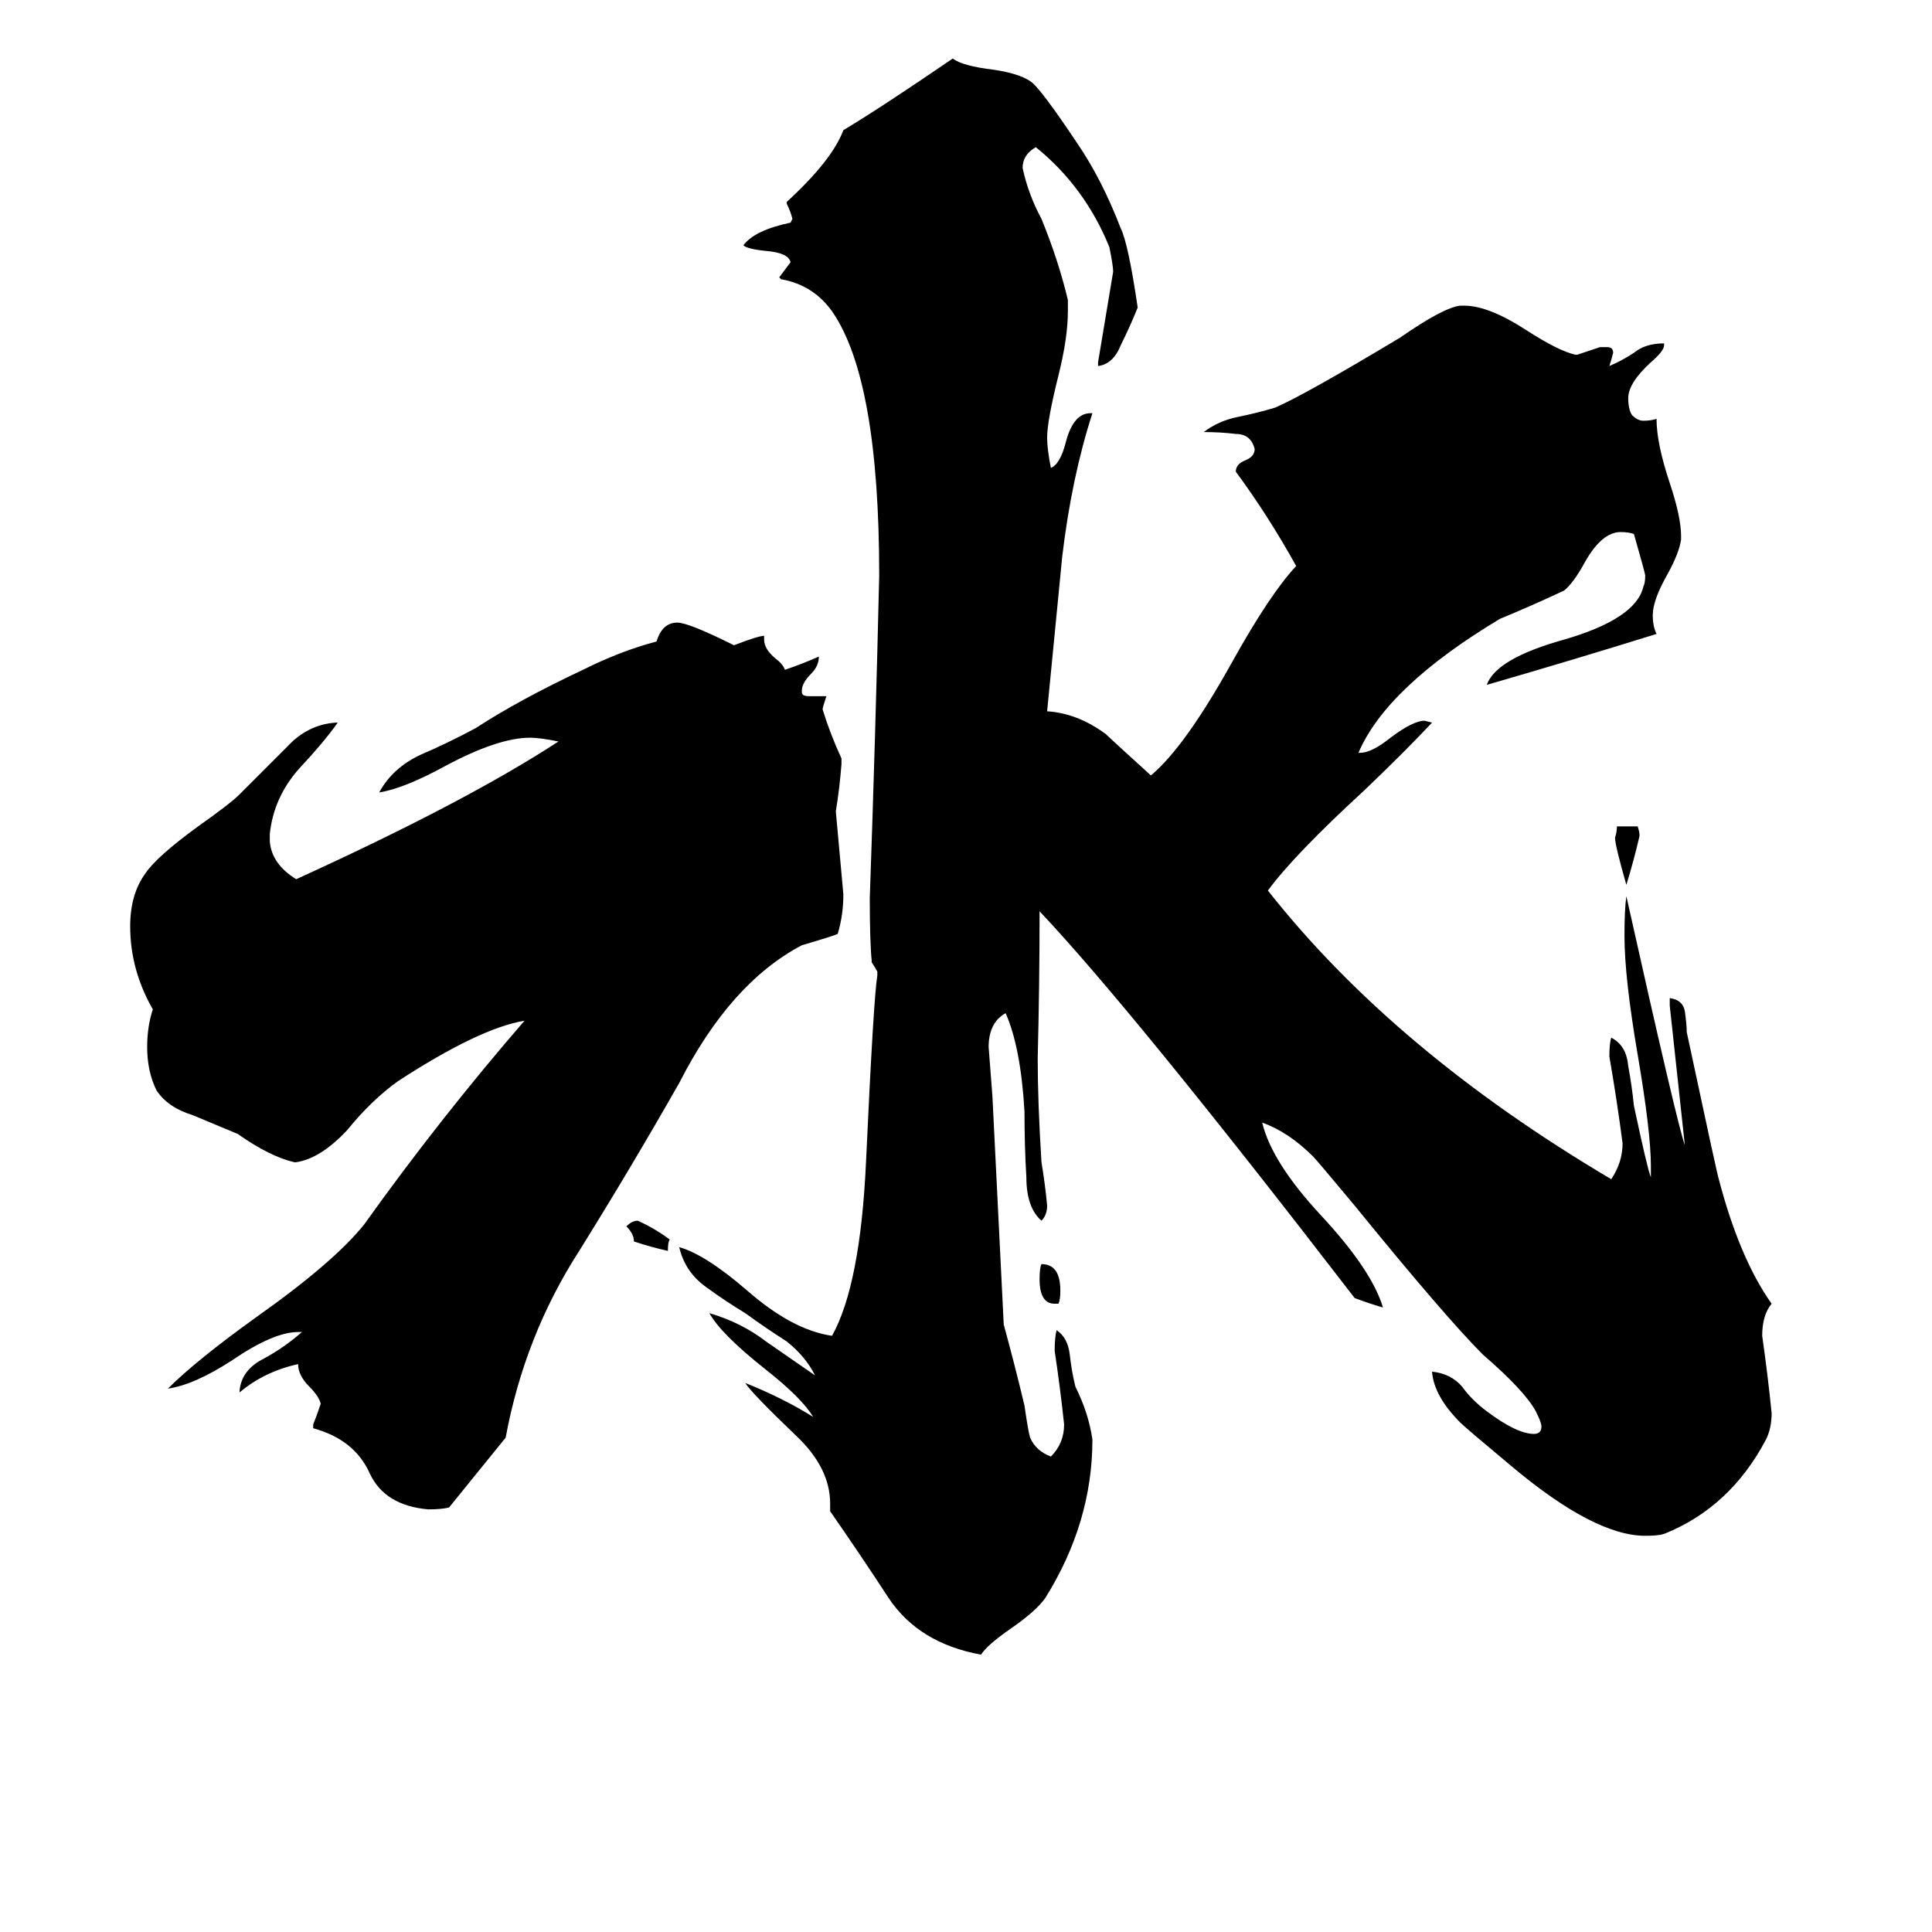 <svg xmlns="http://www.w3.org/2000/svg" viewBox="0 -800 1024 1024">
	<path fill="#000000" d="M561 -109H559Q551 -109 551 -122Q551 -128 552 -130Q562 -130 562 -116Q562 -111 561 -109ZM336 -142Q336 -146 332 -150Q335 -153 338 -153Q347 -149 355 -143Q354 -142 354 -137Q345 -139 336 -142ZM857 -362H868Q869 -359 869 -357Q866 -344 862 -331Q856 -352 856 -356Q857 -359 857 -362ZM268 -38L238 -1Q234 0 227 0Q204 -2 196 -19Q188 -37 166 -43V-45Q168 -50 170 -56Q169 -60 164 -65Q158 -71 158 -77Q140 -73 127 -62V-63Q128 -74 140 -80Q151 -86 160 -94H158Q145 -94 123 -79Q103 -66 89 -64Q104 -79 136 -102Q177 -131 193 -151Q233 -207 278 -259Q254 -255 211 -227Q197 -217 184 -201Q170 -186 157 -184H156Q143 -187 126 -199Q114 -204 102 -209Q89 -213 83 -222Q78 -232 78 -245Q78 -256 81 -265Q69 -286 69 -309Q69 -326 77 -337Q83 -346 105 -362Q122 -374 127 -379Q140 -392 152 -404Q163 -416 178 -417H179Q172 -407 158 -392Q145 -377 143 -358V-354Q144 -342 157 -334Q247 -375 296 -407Q286 -409 281 -409Q264 -409 236 -394Q214 -382 201 -380Q208 -393 223 -400Q237 -406 252 -414Q275 -429 309 -445Q329 -455 348 -460Q351 -470 359 -470Q365 -470 389 -458Q402 -463 405 -463V-461Q405 -456 411 -451Q415 -448 416 -445Q425 -448 434 -452Q434 -447 430 -443Q425 -438 425 -434V-433Q425 -431 429 -431H438Q436 -425 436 -424Q440 -411 446 -398V-395Q445 -382 443 -370Q445 -348 447 -326Q447 -315 444 -305Q442 -304 425 -299Q387 -279 360 -226Q335 -182 307 -137Q278 -92 268 -38ZM875 -176V-182Q875 -200 868 -241Q861 -282 861 -304Q861 -318 862 -325Q889 -204 893 -193Q889 -230 885 -267V-271Q892 -270 893 -264Q894 -257 894 -253Q910 -178 911 -175Q922 -133 939 -109Q934 -103 934 -92Q937 -71 939 -51Q939 -43 936 -37Q917 -1 882 13Q879 14 872 14Q845 14 801 -23Q777 -43 774 -46Q760 -60 759 -73Q769 -72 775 -65Q780 -58 788 -52Q804 -40 813 -40Q817 -40 817 -44Q817 -46 814 -52Q808 -63 786 -82Q766 -102 718 -161Q698 -185 696 -187Q683 -200 669 -205Q674 -184 700 -156Q727 -127 733 -107Q726 -109 718 -112Q601 -264 551 -317Q551 -278 550 -239Q550 -216 552 -184Q554 -172 555 -161Q555 -156 552 -153Q544 -160 544 -176Q543 -192 543 -211Q541 -245 533 -263Q524 -258 524 -245Q525 -232 526 -219L532 -98Q538 -76 543 -55Q545 -41 546 -38Q549 -31 557 -28Q564 -35 564 -45Q562 -64 559 -84Q559 -91 560 -95Q566 -91 567 -82Q568 -73 570 -65Q577 -51 579 -37Q579 7 554 47Q549 54 536 63Q523 72 520 77Q487 71 471 47Q456 24 440 1V-3Q440 -22 422 -39Q398 -62 395 -67Q415 -59 431 -49Q425 -59 406 -74Q382 -93 376 -104Q393 -99 406 -89Q419 -80 432 -71Q427 -81 417 -89Q406 -96 395 -104Q385 -110 374 -118Q363 -126 360 -139Q374 -135 396 -116Q420 -95 441 -92Q456 -119 459 -184Q463 -271 465 -283V-285Q464 -287 462 -290V-291Q461 -301 461 -324Q464 -409 466 -495Q466 -599 441 -635Q431 -649 414 -652L413 -653Q416 -657 419 -661Q418 -666 406 -667Q396 -668 394 -670Q400 -678 419 -682L420 -684Q419 -688 417 -692V-693Q441 -715 447 -731Q467 -743 505 -769Q510 -765 527 -763Q540 -761 546 -757Q551 -754 571 -724Q584 -705 594 -679Q598 -671 603 -637Q599 -627 594 -617Q590 -607 582 -606V-608Q586 -632 590 -656Q590 -659 588 -669Q575 -701 549 -722Q542 -718 542 -711Q545 -697 552 -684Q561 -662 566 -641V-635Q566 -621 561 -601Q555 -577 555 -568Q555 -562 557 -552Q562 -554 565 -566Q569 -581 578 -581H579Q568 -547 563 -505Q559 -464 555 -423Q571 -422 586 -411Q588 -409 610 -389Q628 -404 653 -449Q673 -485 687 -500Q672 -527 655 -550Q655 -554 660 -556Q665 -558 665 -562Q663 -570 655 -570Q647 -571 638 -571Q646 -577 656 -579Q666 -581 676 -584Q692 -591 742 -621Q765 -637 774 -638H776Q789 -638 809 -625Q826 -614 835 -612H836Q842 -614 848 -616H852Q855 -616 855 -613Q854 -609 853 -606Q860 -609 866 -613Q872 -618 882 -618V-617Q882 -614 875 -608Q863 -597 863 -589Q863 -583 865 -580Q868 -577 871 -577Q875 -577 878 -578Q878 -565 885 -544Q891 -526 891 -516V-514Q890 -507 884 -496Q876 -482 876 -474Q876 -468 878 -464Q833 -450 788 -437Q793 -451 829 -461Q867 -472 871 -489Q872 -491 872 -495Q872 -496 866 -517Q863 -518 859 -518Q849 -518 840 -502Q834 -491 829 -487Q812 -479 795 -472Q735 -436 720 -401H721Q727 -401 737 -409Q749 -418 755 -418L759 -417Q745 -402 723 -381Q686 -347 672 -328Q739 -243 854 -175Q860 -184 860 -194Q857 -217 853 -240Q853 -247 854 -250Q862 -246 863 -235Q865 -224 866 -214Q873 -181 875 -176Z"/>
</svg>